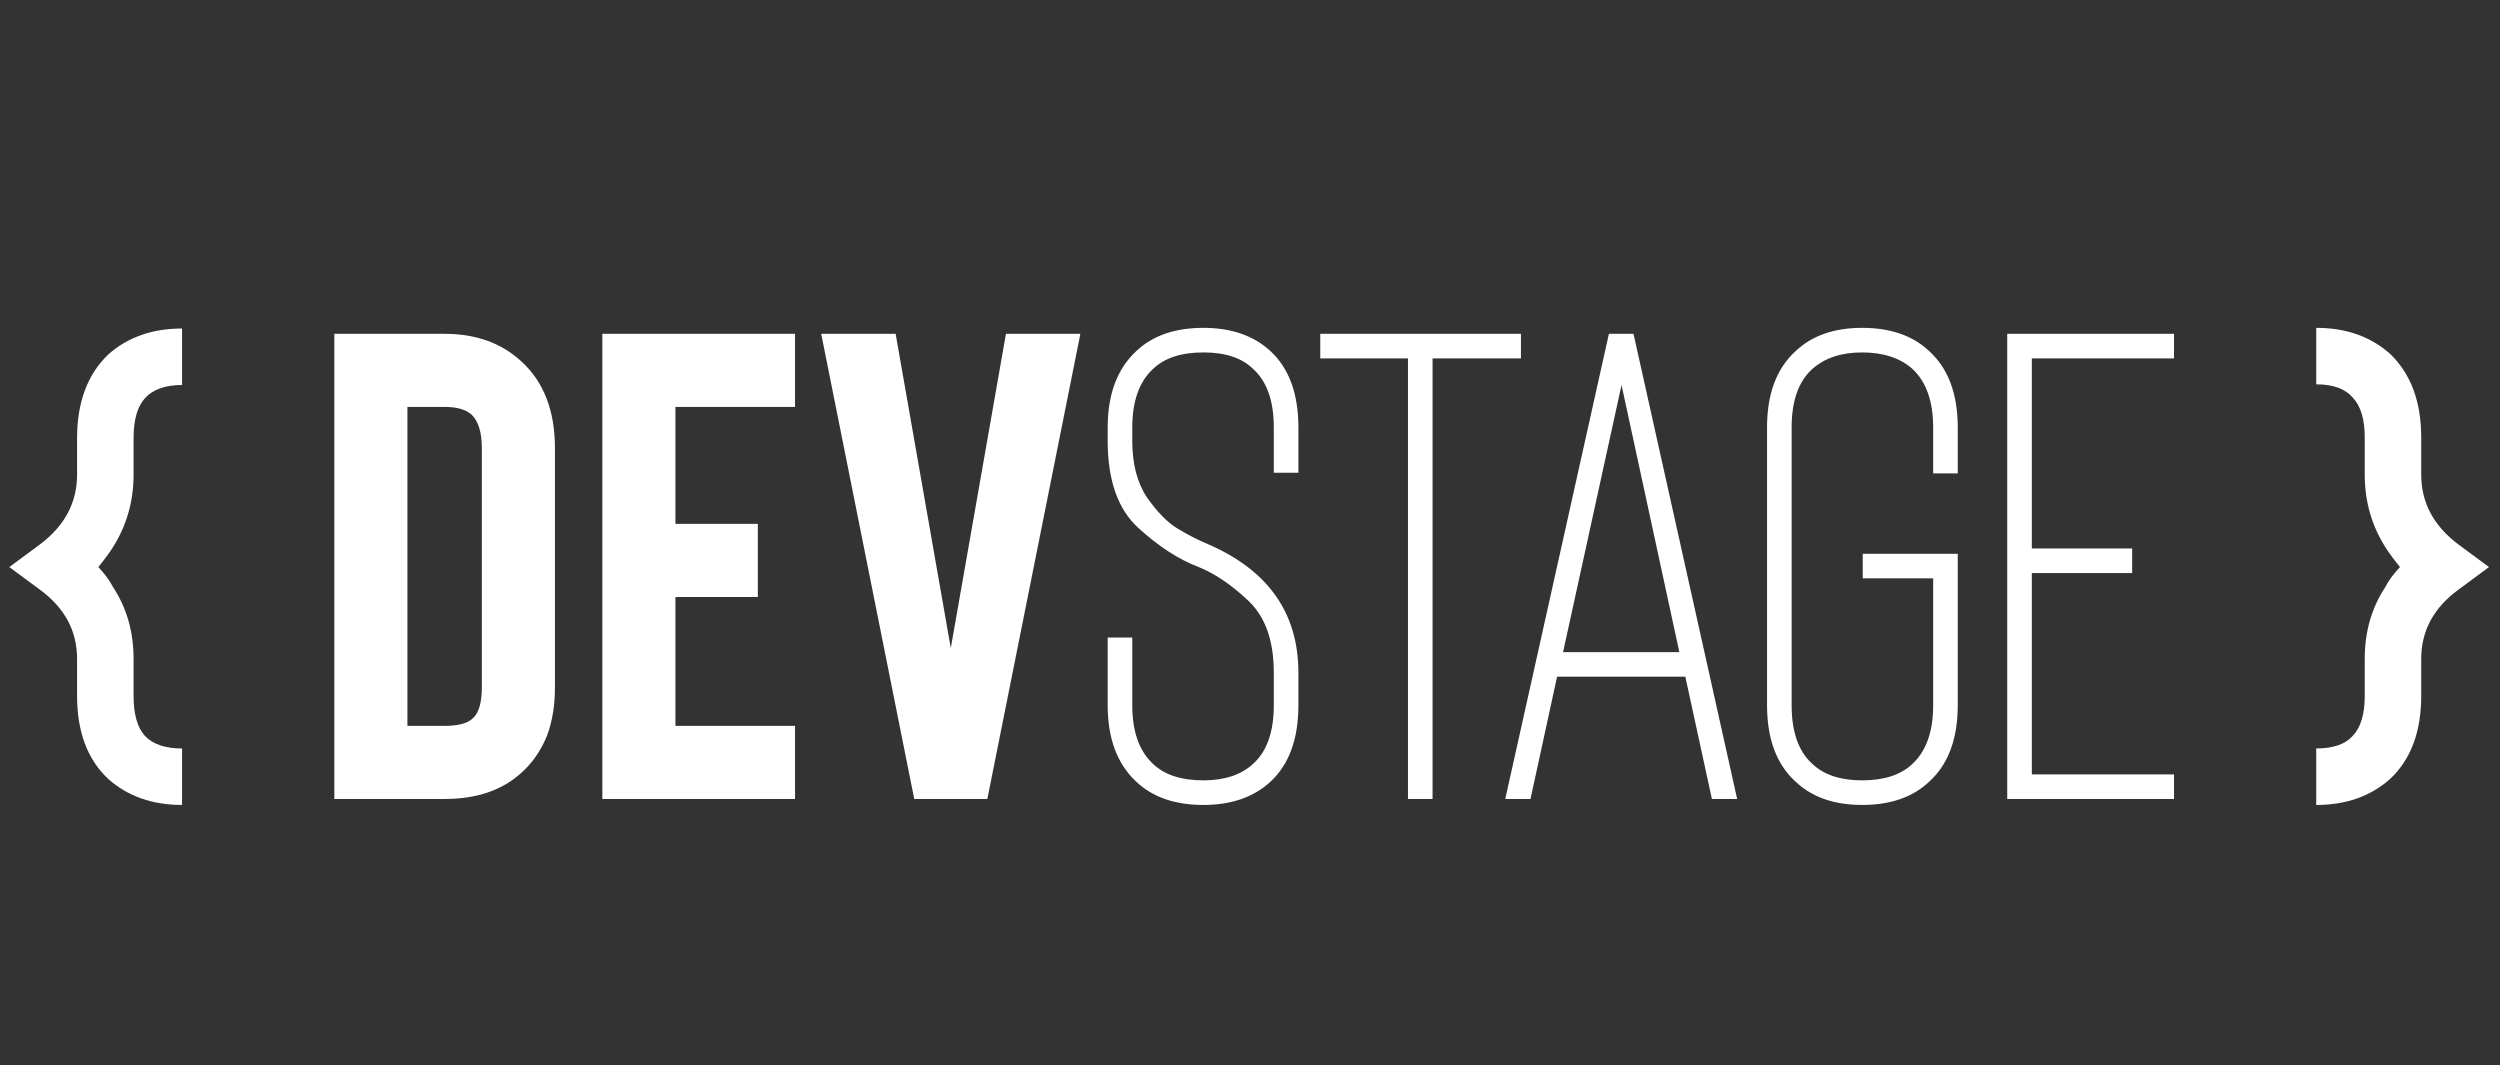 <svg width="291" height="124" viewBox="0 0 291 124" fill="none" xmlns="http://www.w3.org/2000/svg">
<rect x="0" y="0" width="291" height="124" fill="#333333" stroke="none"/>
<path d="M21.193 87.122C19.233 87.122 17.79 86.632 16.862 85.652C15.985 84.672 15.547 83.125 15.547 81.011V76.68C15.547 73.534 14.747 70.75 13.149 68.326C12.788 67.605 12.221 66.831 11.447 66.006C12.272 64.975 12.839 64.201 13.149 63.686C14.747 61.159 15.547 58.349 15.547 55.255V51.001C15.547 48.887 15.985 47.34 16.862 46.36C17.79 45.329 19.233 44.813 21.193 44.813V38.239C17.738 38.239 14.876 39.244 12.607 41.255C10.184 43.575 8.972 46.824 8.972 51.001V55.255C8.972 58.503 7.528 61.211 4.641 63.376L1.083 66.006L4.641 68.636C7.528 70.75 8.972 73.431 8.972 76.68V81.011C8.972 85.188 10.184 88.411 12.607 90.68C14.876 92.691 17.738 93.696 21.193 93.696V87.122Z" fill="white"/>
<path d="M269.609 93.696C273.064 93.696 275.926 92.691 278.195 90.68C280.618 88.411 281.83 85.188 281.83 81.011V76.68C281.83 73.431 283.274 70.75 286.161 68.636L289.719 66.006L286.161 63.376C283.274 61.211 281.83 58.503 281.83 55.255V50.923C281.83 46.747 280.618 43.498 278.195 41.178C275.926 39.167 273.064 38.161 269.609 38.161V44.736C271.569 44.736 272.987 45.251 273.863 46.283C274.791 47.262 275.256 48.809 275.256 50.923V55.255C275.256 58.349 276.055 61.159 277.653 63.686C277.963 64.201 278.53 64.975 279.355 66.006C278.581 66.831 278.014 67.605 277.653 68.326C276.055 70.75 275.256 73.534 275.256 76.68V81.011C275.256 83.125 274.791 84.672 273.863 85.652C272.987 86.632 271.569 87.122 269.609 87.122V93.696Z" fill="white"/>
<path d="M51.756 93C55.468 93 58.433 91.995 60.651 89.984C61.94 88.849 62.945 87.405 63.667 85.652C64.286 84.002 64.595 82.12 64.595 80.006V52.161C64.595 47.83 63.306 44.478 60.728 42.106C58.407 39.94 55.417 38.857 51.756 38.857H38.916V93H51.756ZM47.424 47.365H51.756C53.2 47.365 54.257 47.675 54.927 48.294C55.7 49.067 56.087 50.356 56.087 52.161V80.006C56.087 81.811 55.726 83.022 55.004 83.641C54.386 84.208 53.303 84.492 51.756 84.492H47.424V47.365ZM78.62 47.365V60.978H88.211V69.487H78.62V84.492H92.542V93H70.112V38.857H92.542V47.365H78.62ZM117.092 38.857H125.755L114.926 93H106.418L95.589 38.857H104.252L110.672 75.442L117.092 38.857ZM140.072 93.696C143.321 93.696 145.925 92.794 147.884 90.989C150.05 88.978 151.133 86.013 151.133 82.094V78.304C151.133 71.394 147.652 66.418 140.691 63.376C139.453 62.861 138.242 62.242 137.056 61.52C135.87 60.798 134.684 59.586 133.498 57.885C132.363 56.183 131.796 53.992 131.796 51.31V49.763C131.796 46.721 132.595 44.452 134.194 42.957C135.535 41.668 137.494 41.023 140.072 41.023C142.65 41.023 144.584 41.668 145.873 42.957C147.472 44.401 148.271 46.669 148.271 49.763V55.023H151.133V49.763C151.133 45.844 150.05 42.879 147.884 40.868C145.925 39.064 143.321 38.161 140.072 38.161C136.772 38.161 134.168 39.064 132.26 40.868C130.043 42.931 128.934 45.896 128.934 49.763V51.31C128.934 55.899 130.12 59.277 132.492 61.443C134.864 63.608 137.21 65.129 139.531 66.006C141.439 66.779 143.372 68.094 145.332 69.951C147.291 71.807 148.271 74.591 148.271 78.304V82.094C148.271 85.188 147.472 87.457 145.873 88.901C144.481 90.19 142.547 90.834 140.072 90.834C137.494 90.834 135.535 90.19 134.194 88.901C132.595 87.405 131.796 85.136 131.796 82.094V74.205H128.934V82.094C128.934 85.962 130.043 88.926 132.26 90.989C134.168 92.794 136.772 93.696 140.072 93.696ZM177.037 41.719H166.75V93H163.888V41.719H153.679V38.857H177.037V41.719ZM196.172 78.768H181.244L178.15 93H175.211L187.277 38.857H190.139L202.205 93H199.266L196.172 78.768ZM195.476 75.906L188.747 44.813L181.94 75.906H195.476ZM216.744 93.696C220.045 93.696 222.649 92.794 224.556 90.989C226.774 88.978 227.882 86.013 227.882 82.094V64.459H216.822V67.321H225.021V82.094C225.021 85.136 224.221 87.405 222.623 88.901C221.282 90.19 219.323 90.834 216.744 90.834C214.218 90.834 212.284 90.19 210.943 88.901C209.345 87.457 208.546 85.188 208.546 82.094V49.763C208.546 46.669 209.345 44.401 210.943 42.957C212.387 41.668 214.321 41.023 216.744 41.023C219.22 41.023 221.179 41.668 222.623 42.957C224.221 44.452 225.021 46.721 225.021 49.763V55.1H227.882V49.763C227.882 45.844 226.774 42.879 224.556 40.868C222.649 39.064 220.045 38.161 216.744 38.161C213.496 38.161 210.918 39.064 209.01 40.868C206.793 42.879 205.684 45.844 205.684 49.763V82.094C205.684 86.013 206.793 88.978 209.01 90.989C210.918 92.794 213.496 93.696 216.744 93.696ZM236.504 41.719V63.84H248.183V66.702H236.504V90.138H253.056V93H233.642V38.857H253.056V41.719H236.504Z" fill="white"/>
</svg>
